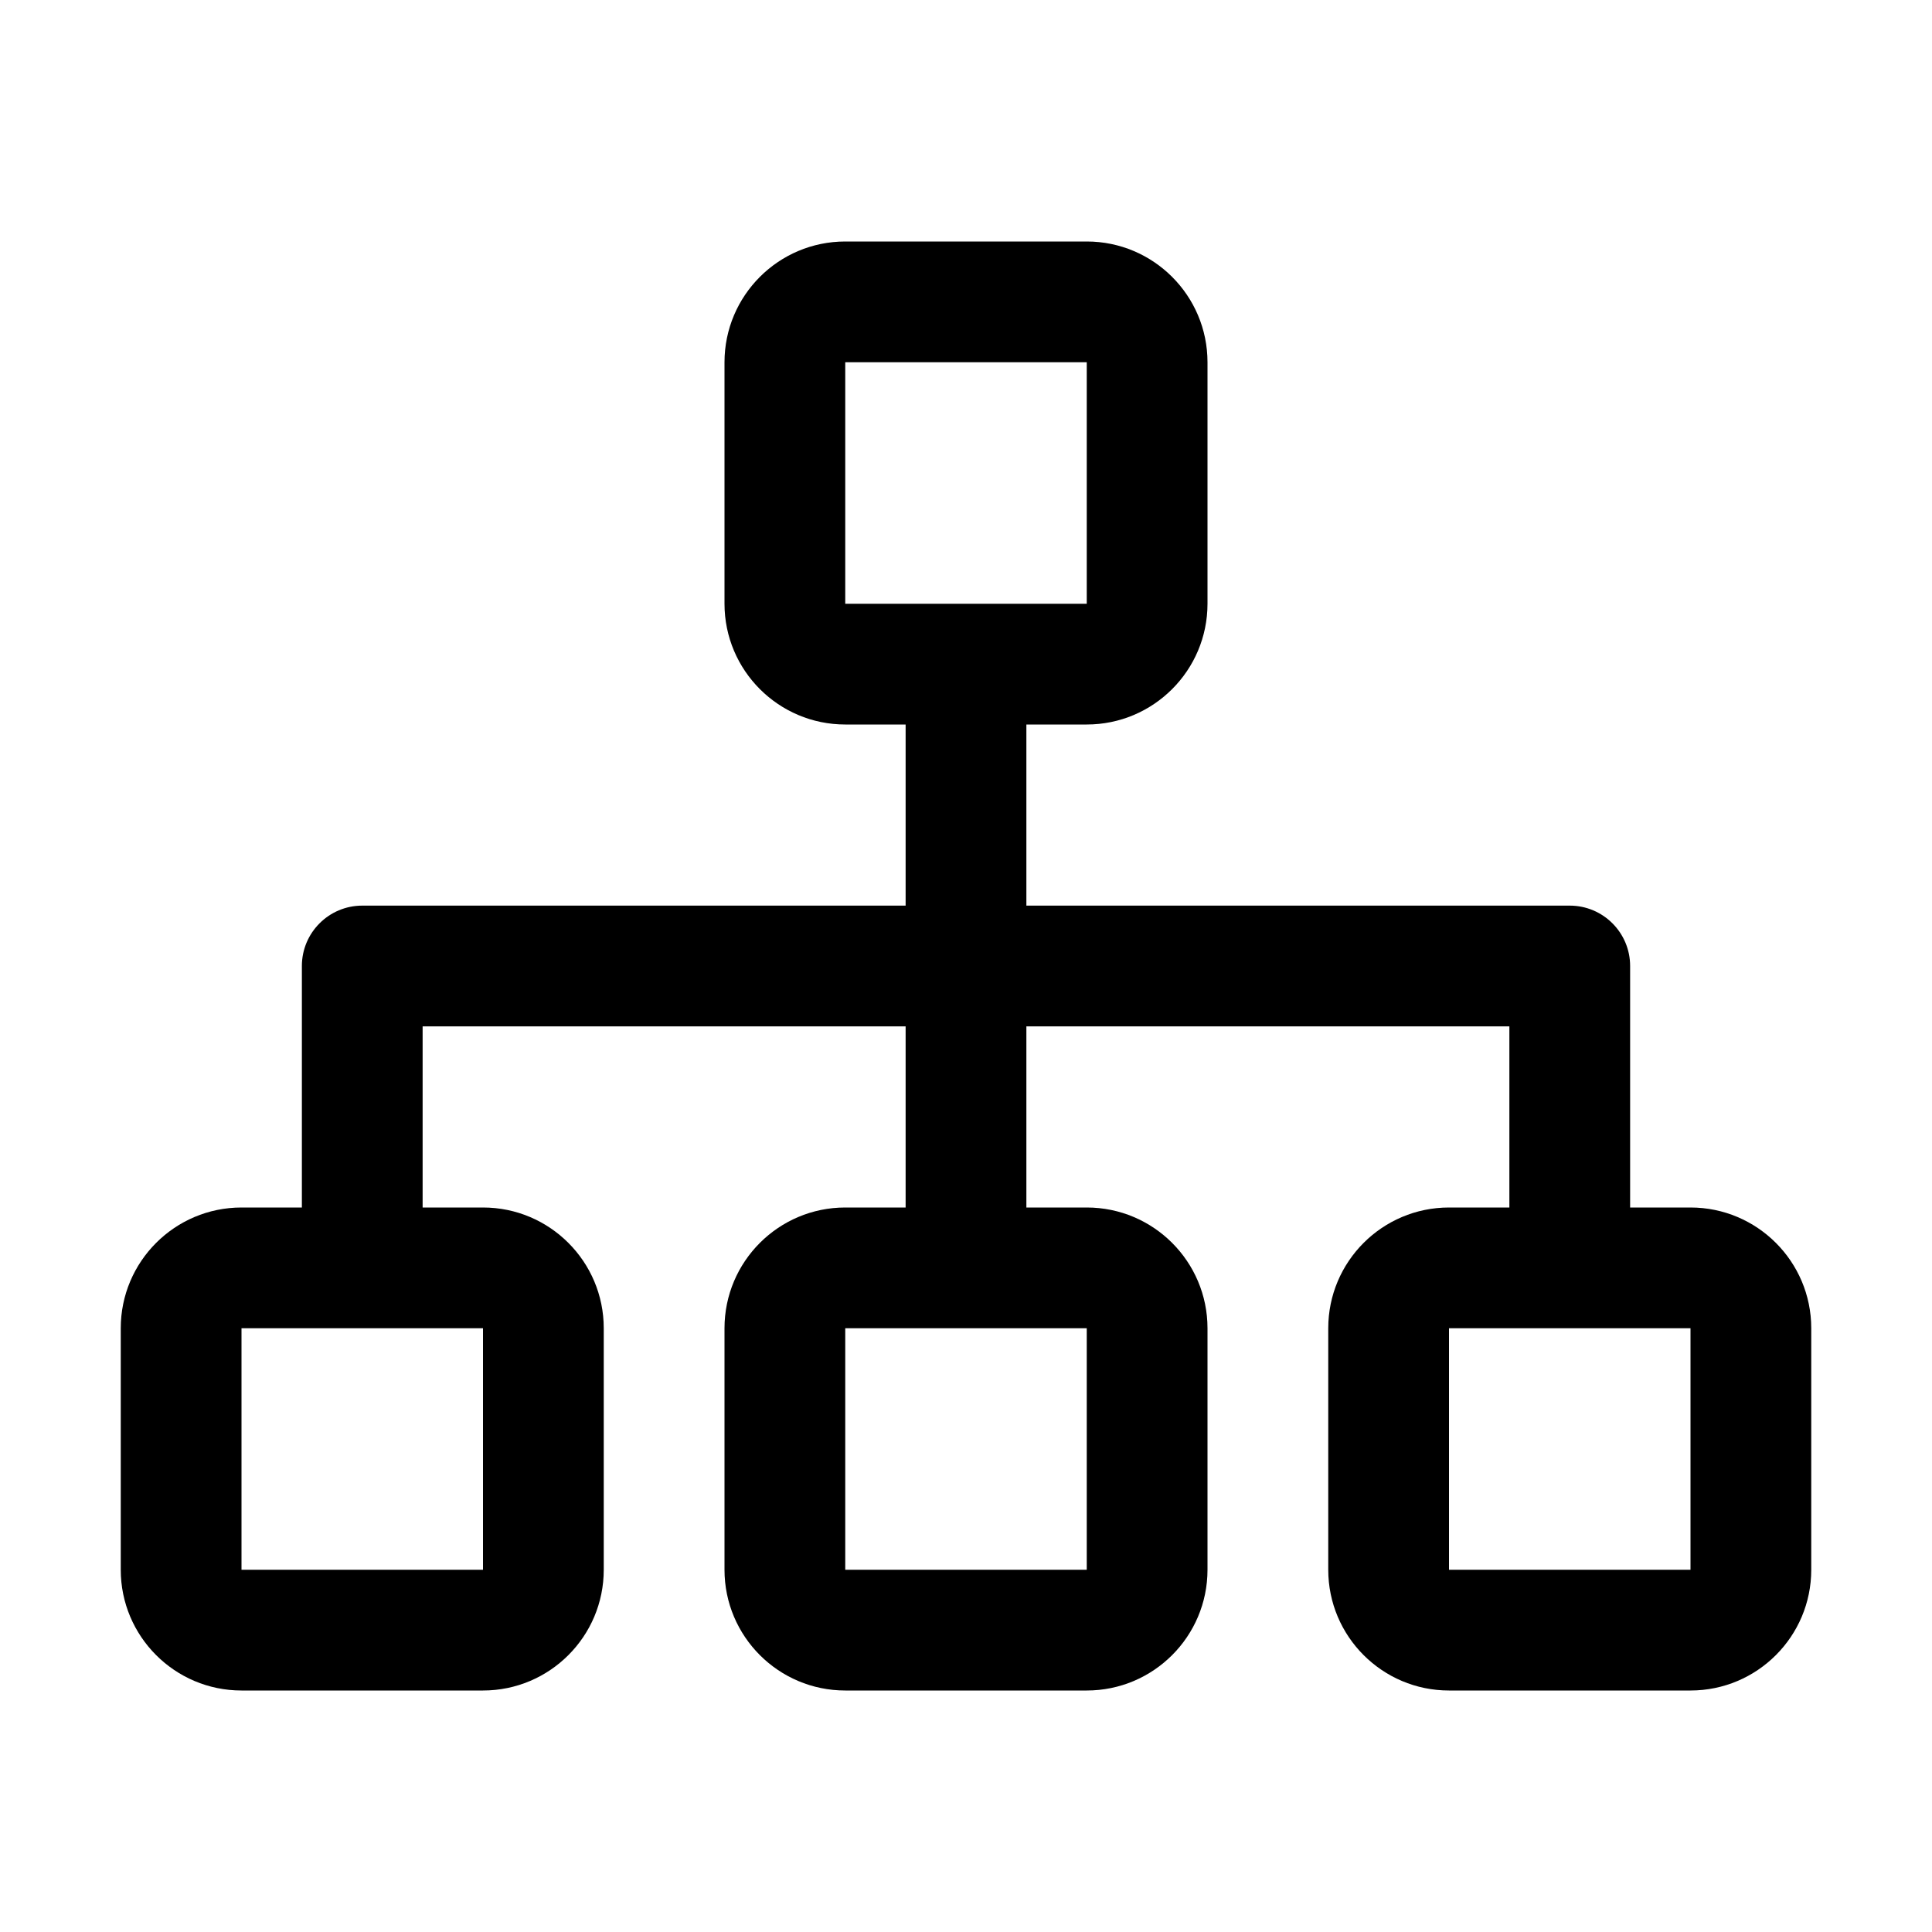<svg xmlns="http://www.w3.org/2000/svg" width="20" height="20" fill="currentColor" viewBox="0 0 20 20">
  <path fill-rule="evenodd" d="M7.5 3.75c0-.69.56-1.25 1.25-1.25h2.5c.69 0 1.25.56 1.25 1.25v2.5c0 .69-.56 1.25-1.25 1.25h-.625v1.875h5.625c.345 0 .625.28.625.625v2.5h.625c.69 0 1.25.56 1.25 1.25v2.5c0 .69-.56 1.25-1.25 1.25H15c-.69 0-1.25-.56-1.25-1.25v-2.5c0-.69.56-1.25 1.25-1.25h.625v-1.875h-5V12.5h.625c.69 0 1.25.56 1.25 1.25v2.5c0 .69-.56 1.25-1.25 1.25h-2.5c-.69 0-1.25-.56-1.25-1.25v-2.5c0-.69.56-1.25 1.25-1.25h.625v-1.875h-5V12.5H5c.69 0 1.25.56 1.25 1.25v2.5c0 .69-.56 1.25-1.25 1.25H2.5c-.69 0-1.25-.56-1.25-1.25v-2.5c0-.69.56-1.25 1.25-1.25h.625V10c0-.345.28-.625.625-.625h5.625V7.5H8.75c-.69 0-1.25-.56-1.25-1.25v-2.5Zm3.75 0h-2.5v2.5h2.5v-2.5Zm-8.75 10v2.5H5v-2.5H2.5Zm6.25 0h2.5v2.5h-2.5v-2.5Zm6.25 0v2.5h2.5v-2.5H15Z" clip-rule="evenodd"/>
</svg>
